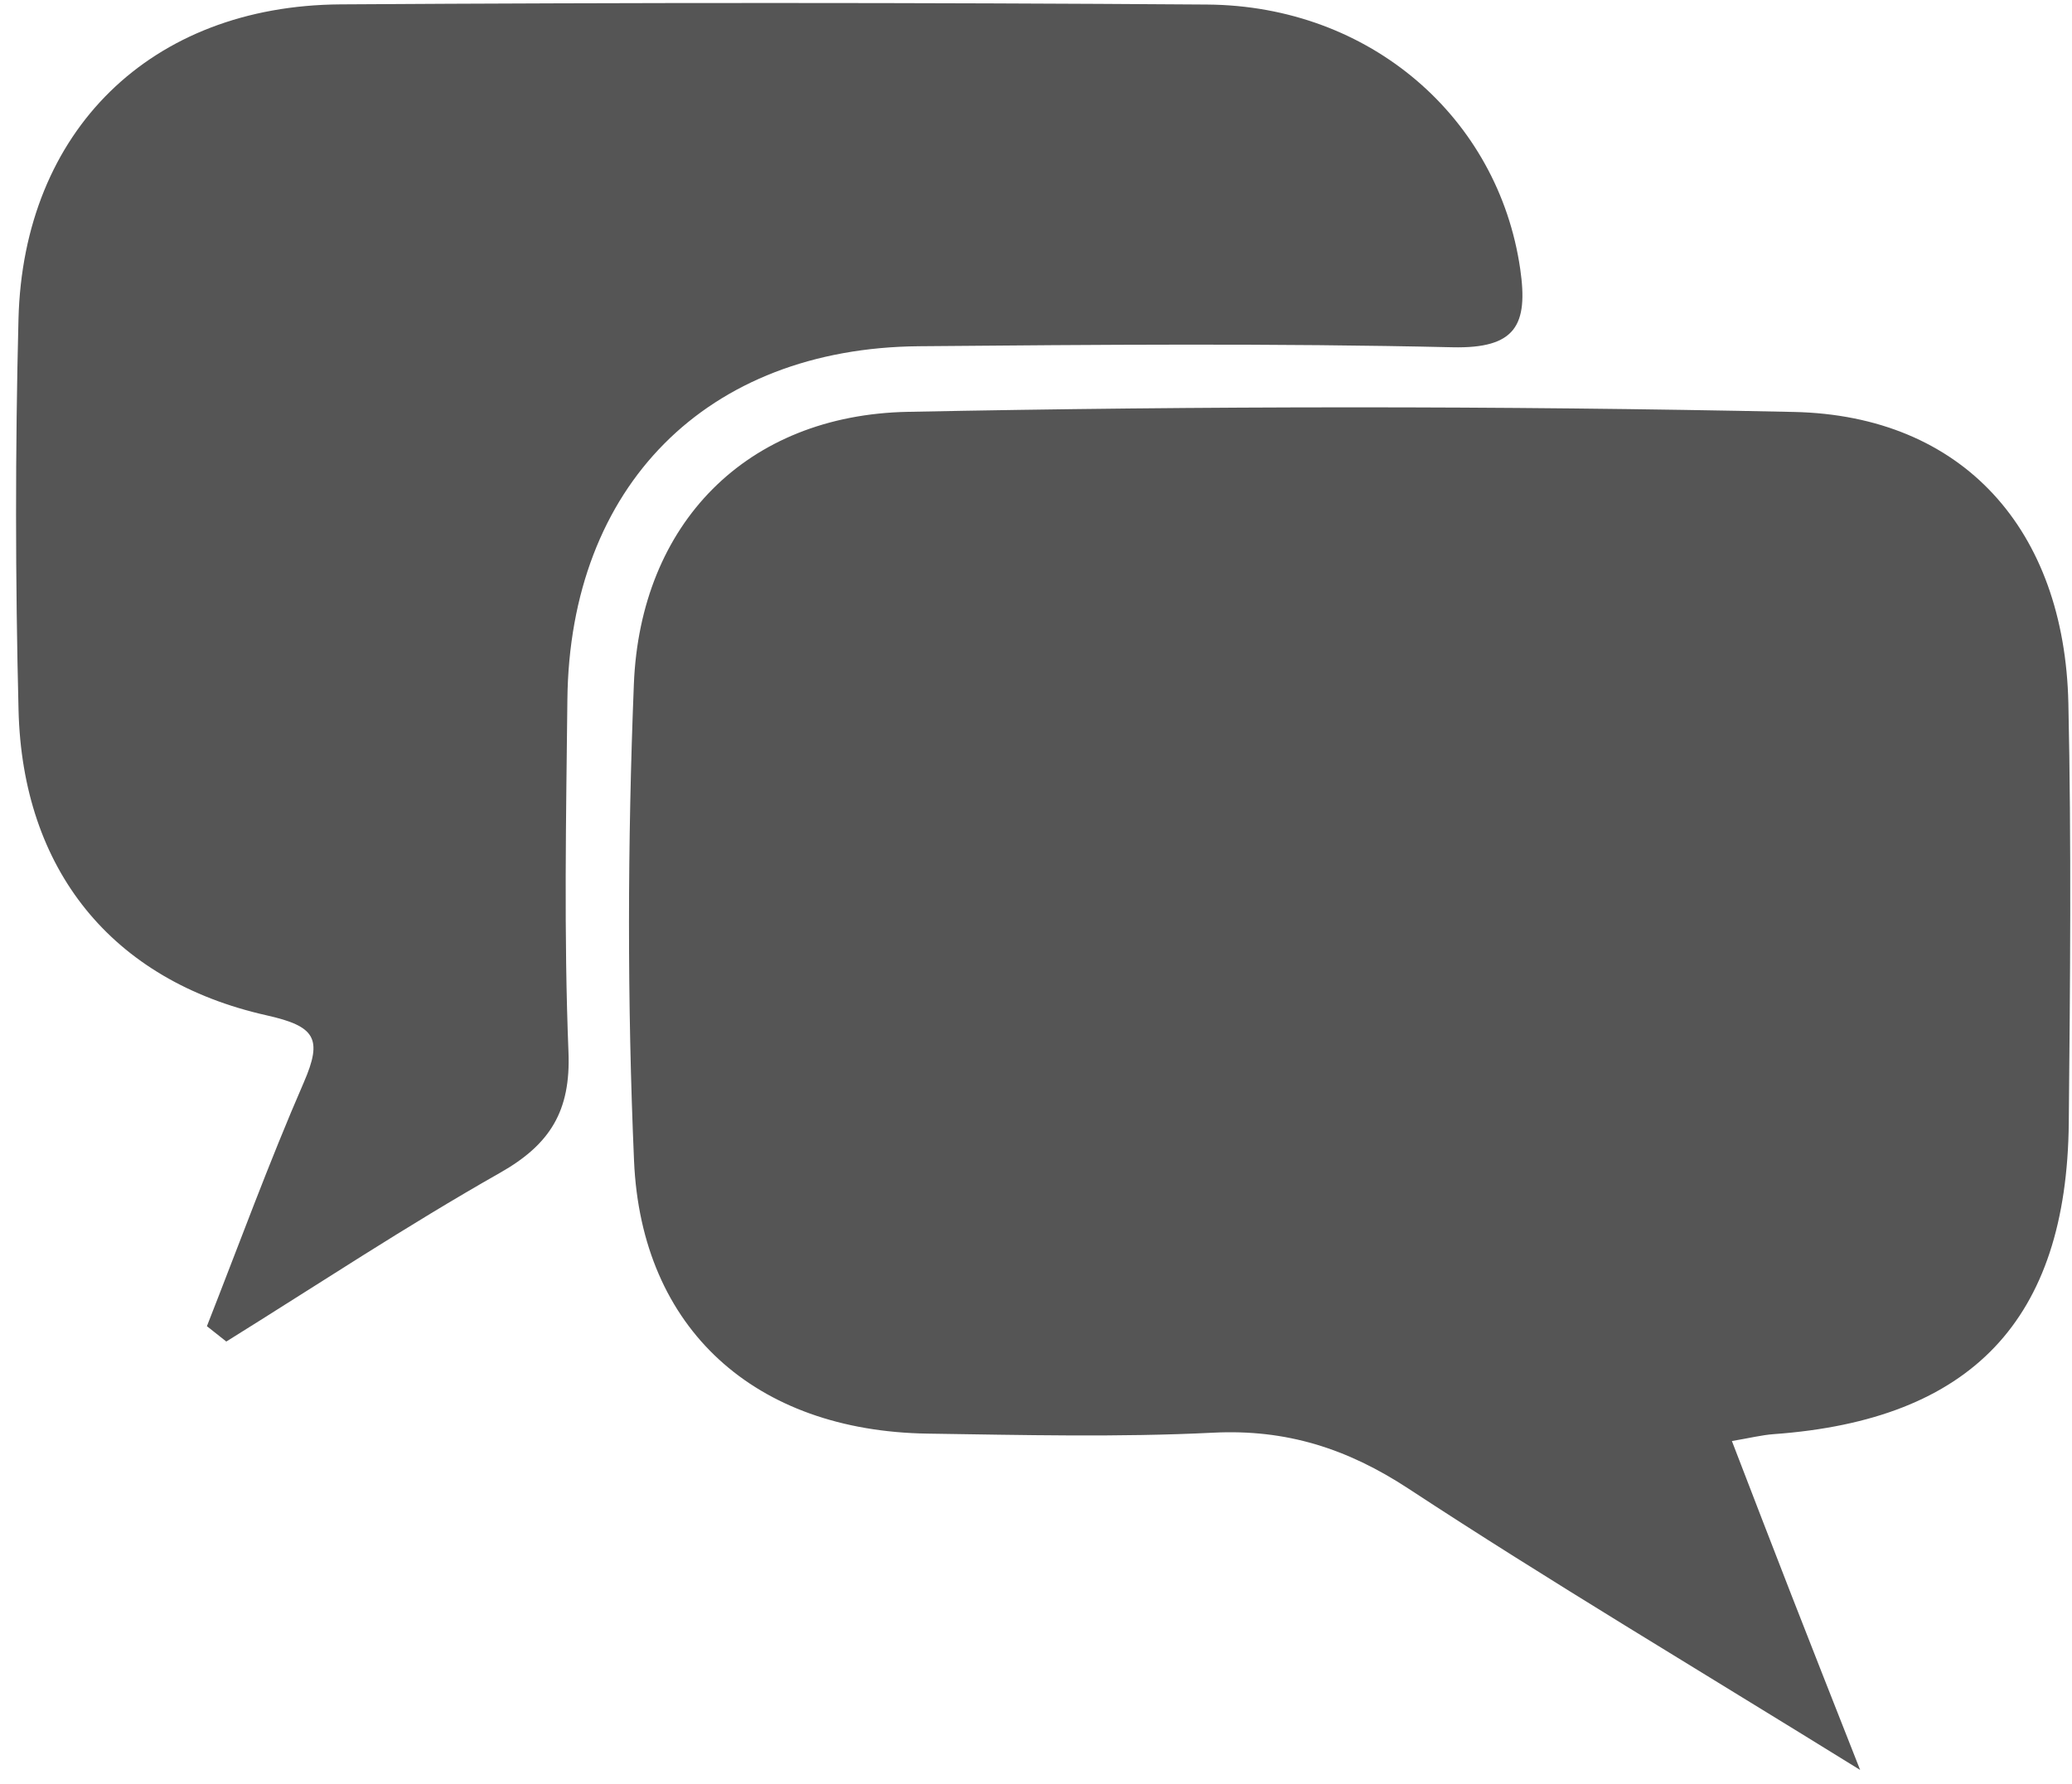 ﻿<?xml version="1.0" encoding="utf-8"?>
<svg version="1.1" xmlns:xlink="http://www.w3.org/1999/xlink" width="36px" height="31px" xmlns="http://www.w3.org/2000/svg">
  <g transform="matrix(1 0 0 1 -127 -64 )">
    <path d="M 9.858 12.159  C 9.898 8.448  12.276 6.049  15.968 6.017  C 19.056 5.99  22.146 5.964  25.233 6.035  C 26.339 6.061  26.554 5.646  26.413 4.674  C 26.033 2.05  23.81 0.099  20.973 0.079  C 15.954 0.043  10.934 0.044  5.915 0.076  C 2.62 0.098  0.404 2.27  0.321 5.548  C 0.264 7.81  0.266 10.076  0.322 12.337  C 0.389 15.107  1.935 17.04  4.632 17.645  C 5.476 17.834  5.611 18.045  5.279 18.809  C 4.673 20.202  4.151 21.632  3.595 23.047  C 3.707 23.136  3.82 23.225  3.932 23.314  C 5.513 22.33  7.068 21.3  8.687 20.382  C 9.558 19.889  9.918 19.307  9.877 18.285  C 9.796 16.246  9.836 14.202  9.858 12.159  Z M 31.166 7.159  C 26.037 7.05  20.902 7.055  15.773 7.157  C 12.97 7.212  11.124 9.098  11.013 11.892  C 10.903 14.648  10.897 17.417  11.016 20.172  C 11.142 23.103  13.125 24.868  16.112 24.914  C 17.767 24.938  19.426 24.98  21.077 24.898  C 22.351 24.834  23.41 25.174  24.474 25.872  C 26.92 27.477  29.436 28.973  32.319 30.759  C 31.797 29.432  31.457 28.573  31.122 27.712  C 30.784 26.847  30.452 25.979  30.091 25.043  C 30.402 24.991  30.61 24.938  30.82 24.923  C 34.252 24.675  35.91 22.942  35.944 19.514  C 35.968 17.084  35.99 14.654  35.937 12.225  C 35.872 9.206  34.106 7.221  31.166 7.159  Z " fill-rule="nonzero" fill="#555555" stroke="none" transform="matrix(1 0 0 1 127 64 )" />
  </g>
</svg>